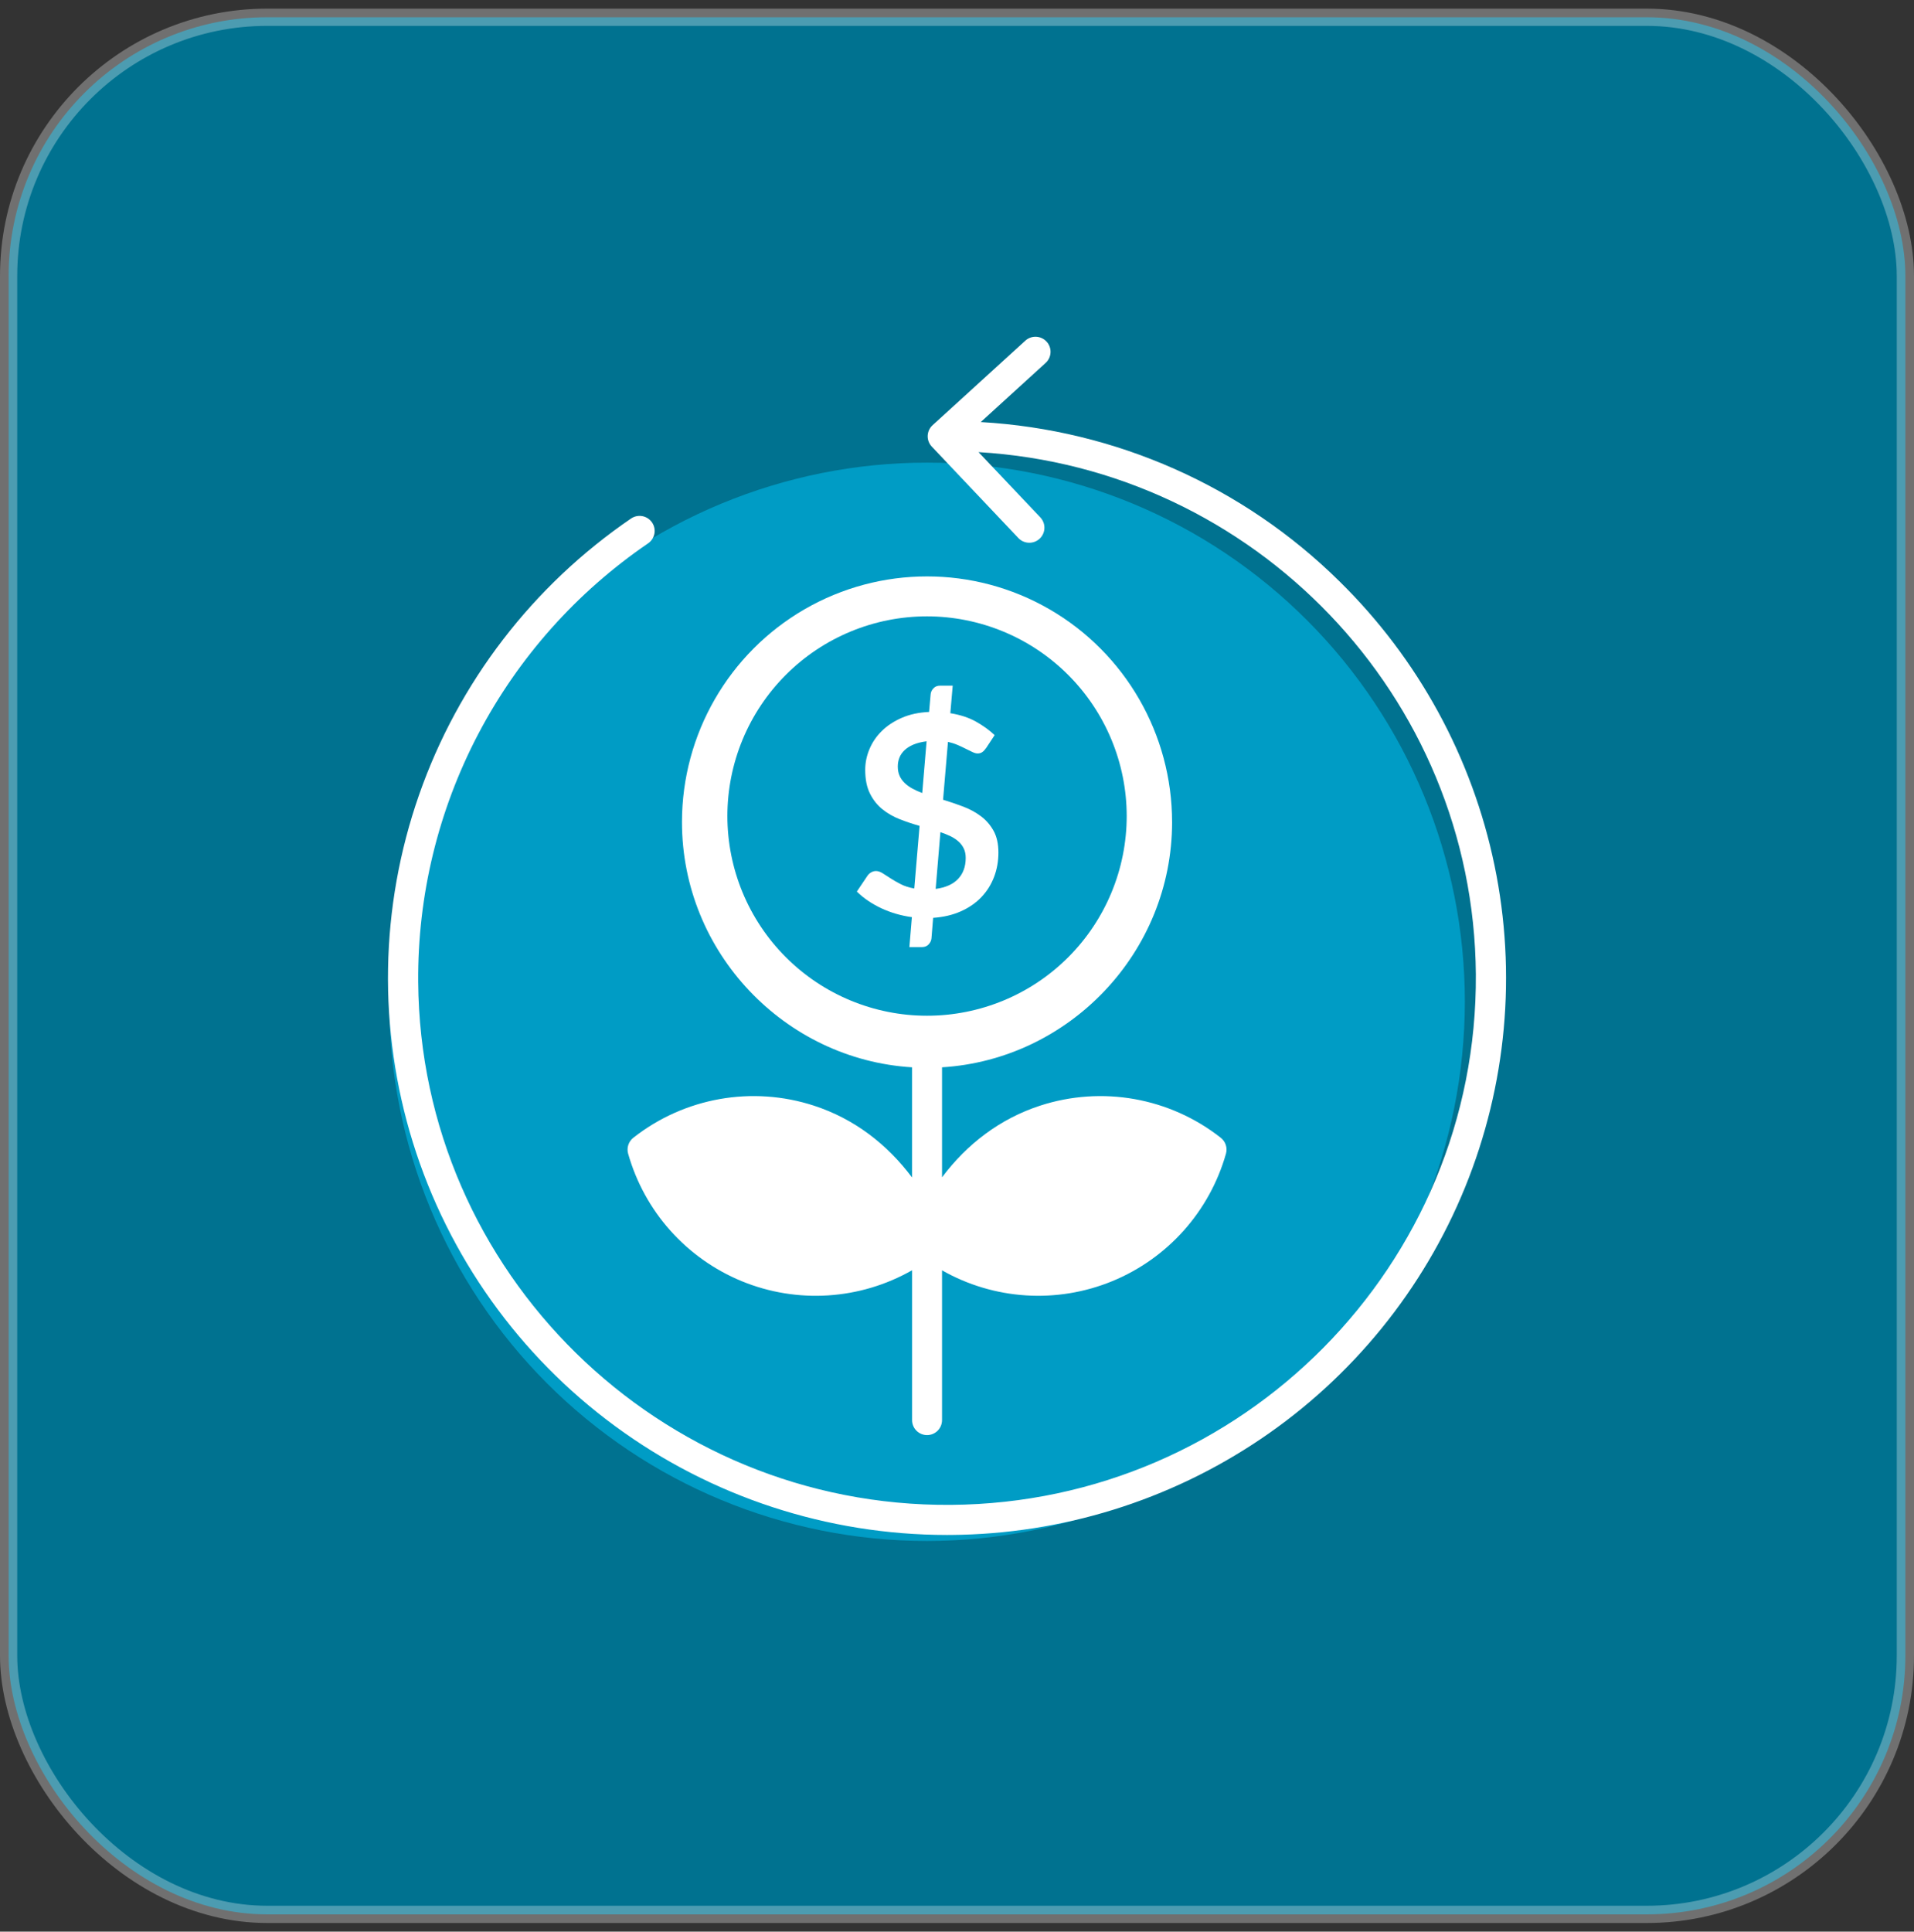 <?xml version="1.0" encoding="UTF-8"?>
<svg width="111px" height="112px" viewBox="0 0 111 112" version="1.1" xmlns="http://www.w3.org/2000/svg" xmlns:xlink="http://www.w3.org/1999/xlink">
    <rect x="0" y="0" width="111" height="112" fill="#333333" stroke="none"/>
    <title>04_MutualFunds_ICON</title>
    <g id="Page-1" stroke="none" stroke-width="1" fill="none" fill-rule="evenodd">
        <g id="05-Our-Products-Dark" transform="translate(-754, -1386)">
            <g id="Group-5-Copy-3" transform="translate(715, 1357)">
                <g id="DashB_MF" transform="translate(39.5, 30)">
                    <rect id="Rectangle-Copy-12" stroke-opacity="0.3" stroke="#FFFFFF" fill="#007290" x="0" y="0" width="110" height="110" rx="15"></rect>
                    <g id="Group-8" transform="translate(22, 18.526)">
                        <path d="M31.263,69.824 C22.991,69.824 15.057,66.53 9.209,60.668 C3.36,54.805 0.074,46.853 0.074,38.561 C0.074,30.269 3.36,22.317 9.209,16.454 C15.059,10.592 22.991,7.298 31.263,7.298 C39.536,7.298 47.469,10.592 53.318,16.456 C59.166,22.318 62.452,30.27 62.452,38.563 C62.442,46.852 59.153,54.798 53.306,60.657 C47.46,66.518 39.533,69.815 31.264,69.824 L31.263,69.824 Z" id="Path" fill="#009CC5"></path>
                        <path d="M45.473,28.14 C45.473,23.051 42.764,18.348 38.367,15.803 C33.97,13.259 28.553,13.259 24.156,15.803 C19.759,18.348 17.05,23.051 17.05,28.14 C17.05,35.704 23.013,41.909 30.394,42.359 L30.394,48.747 C28.947,46.814 27.032,45.341 24.707,44.584 L24.708,44.584 C21.123,43.414 17.193,44.112 14.228,46.444 C13.95,46.663 13.831,47.028 13.928,47.369 C14.877,50.717 17.308,53.443 20.522,54.762 C23.736,56.08 27.376,55.846 30.395,54.126 L30.395,62.814 C30.395,63.295 30.784,63.684 31.263,63.684 C31.743,63.684 32.132,63.295 32.132,62.814 L32.132,54.131 C35.152,55.846 38.791,56.078 42.003,54.759 C45.216,53.44 47.647,50.716 48.598,47.37 C48.695,47.029 48.577,46.664 48.299,46.445 C45.332,44.112 41.401,43.415 37.815,44.584 C35.494,45.34 33.579,46.809 32.132,48.737 L32.132,42.359 C39.514,41.905 45.474,35.701 45.474,28.14 L45.473,28.14 Z" id="Fill-1" fill="#FFFFFF"></path>
                        <path d="M31.263,16.211 C28.192,16.21 25.247,17.43 23.076,19.601 C20.904,21.773 19.684,24.718 19.684,27.789 C19.684,30.861 20.904,33.806 23.076,35.977 C25.247,38.148 28.192,39.368 31.262,39.368 C34.334,39.368 37.279,38.149 39.45,35.978 C41.622,33.806 42.841,30.861 42.842,27.79 C42.839,24.72 41.617,21.777 39.447,19.606 C37.276,17.435 34.333,16.214 31.263,16.211 L31.263,16.211 Z" id="Fill-3" fill="#009CC5"></path>
                        <g id="$" transform="translate(27.191, 20.23)" fill="#FFFFFF" fill-rule="nonzero">
                            <path d="M3.193,13.422 C2.561,13.336 1.968,13.163 1.414,12.904 C0.861,12.644 0.389,12.323 0,11.939 L0.616,11.023 C0.67,10.942 0.742,10.876 0.831,10.825 C0.92,10.773 1.013,10.748 1.11,10.748 C1.229,10.748 1.356,10.789 1.491,10.873 C1.626,10.957 1.78,11.056 1.953,11.169 C2.126,11.283 2.324,11.396 2.545,11.509 C2.767,11.623 3.029,11.707 3.331,11.761 L3.639,8.13 C3.256,8.022 2.876,7.895 2.5,7.749 C2.125,7.603 1.787,7.41 1.487,7.169 C1.187,6.929 0.946,6.625 0.762,6.257 C0.578,5.89 0.486,5.431 0.486,4.879 C0.486,4.469 0.569,4.067 0.734,3.676 C0.898,3.284 1.137,2.934 1.451,2.626 C1.764,2.318 2.151,2.064 2.61,1.864 C3.069,1.664 3.596,1.551 4.19,1.524 L4.28,0.503 C4.29,0.373 4.344,0.257 4.442,0.154 C4.539,0.051 4.666,0 4.823,0 L5.56,0 L5.422,1.597 C5.995,1.689 6.49,1.851 6.906,2.083 C7.322,2.315 7.684,2.577 7.992,2.869 L7.505,3.607 C7.43,3.715 7.354,3.796 7.279,3.85 C7.203,3.904 7.111,3.931 7.003,3.931 C6.922,3.931 6.826,3.905 6.715,3.854 C6.604,3.803 6.477,3.741 6.334,3.668 C6.191,3.595 6.033,3.52 5.86,3.445 C5.687,3.369 5.495,3.307 5.285,3.258 L5.001,6.614 C5.39,6.733 5.775,6.864 6.156,7.007 C6.537,7.15 6.88,7.335 7.185,7.562 C7.491,7.789 7.738,8.071 7.927,8.409 C8.116,8.747 8.211,9.17 8.211,9.678 C8.211,10.18 8.127,10.652 7.959,11.092 C7.792,11.532 7.547,11.921 7.226,12.259 C6.904,12.597 6.509,12.871 6.038,13.082 C5.568,13.293 5.031,13.42 4.425,13.463 L4.328,14.654 C4.317,14.779 4.263,14.893 4.166,14.999 C4.069,15.104 3.942,15.157 3.785,15.157 L3.048,15.157 L3.193,13.422 Z M6.314,9.986 C6.314,9.78 6.278,9.601 6.205,9.447 C6.132,9.293 6.029,9.156 5.897,9.037 C5.764,8.918 5.609,8.816 5.431,8.729 C5.252,8.643 5.058,8.565 4.847,8.494 L4.571,11.785 C5.144,11.709 5.578,11.516 5.872,11.206 C6.167,10.895 6.314,10.488 6.314,9.986 Z M2.375,4.685 C2.375,4.89 2.41,5.071 2.48,5.228 C2.55,5.385 2.649,5.524 2.776,5.645 C2.903,5.767 3.053,5.875 3.226,5.97 C3.399,6.064 3.588,6.149 3.793,6.225 L4.045,3.226 C3.747,3.264 3.493,3.327 3.283,3.416 C3.072,3.506 2.899,3.615 2.764,3.745 C2.629,3.874 2.53,4.019 2.468,4.178 C2.406,4.338 2.375,4.507 2.375,4.685 Z" id="Shape"></path>
                        </g>
                        <g id="Group-7" fill="#FFFFFF">
                            <path d="M34.376,4.947 L38.148,1.51 C38.498,1.183 38.52,0.636 38.196,0.283 C37.872,-0.069 37.323,-0.096 36.966,0.223 L31.584,5.128 C31.411,5.285 31.309,5.506 31.3,5.739 C31.291,5.972 31.377,6.199 31.538,6.369 L36.558,11.67 C36.889,12.02 37.443,12.036 37.795,11.706 C38.147,11.375 38.163,10.824 37.832,10.473 L34.249,6.69 C50.214,7.628 62.971,20.803 63.09,36.96 C63.212,53.803 49.554,67.606 32.644,67.73 C15.739,67.851 1.876,54.247 1.752,37.404 C1.715,32.401 2.911,27.467 5.237,23.032 C7.563,18.598 10.947,14.801 15.091,11.975 C15.486,11.701 15.586,11.161 15.313,10.765 C15.041,10.37 14.499,10.268 14.1,10.537 C8.389,14.434 4.079,20.05 1.803,26.562 C-0.474,33.074 -0.597,40.141 1.449,46.728 C3.497,53.316 7.607,59.078 13.179,63.17 C18.751,67.263 25.492,69.472 32.414,69.474 C32.494,69.474 32.575,69.474 32.655,69.473 L32.656,69.473 C39.068,69.426 45.322,67.488 50.628,63.901 C55.934,60.314 60.052,55.241 62.463,49.322 C64.874,43.404 65.469,36.906 64.172,30.651 C62.876,24.396 59.746,18.665 55.18,14.181 C49.609,8.679 42.21,5.394 34.377,4.946 L34.376,4.947 Z" id="Fill-5"></path>
                        </g>
                    </g>
                </g>
            </g>
        </g>
    </g>
</svg>